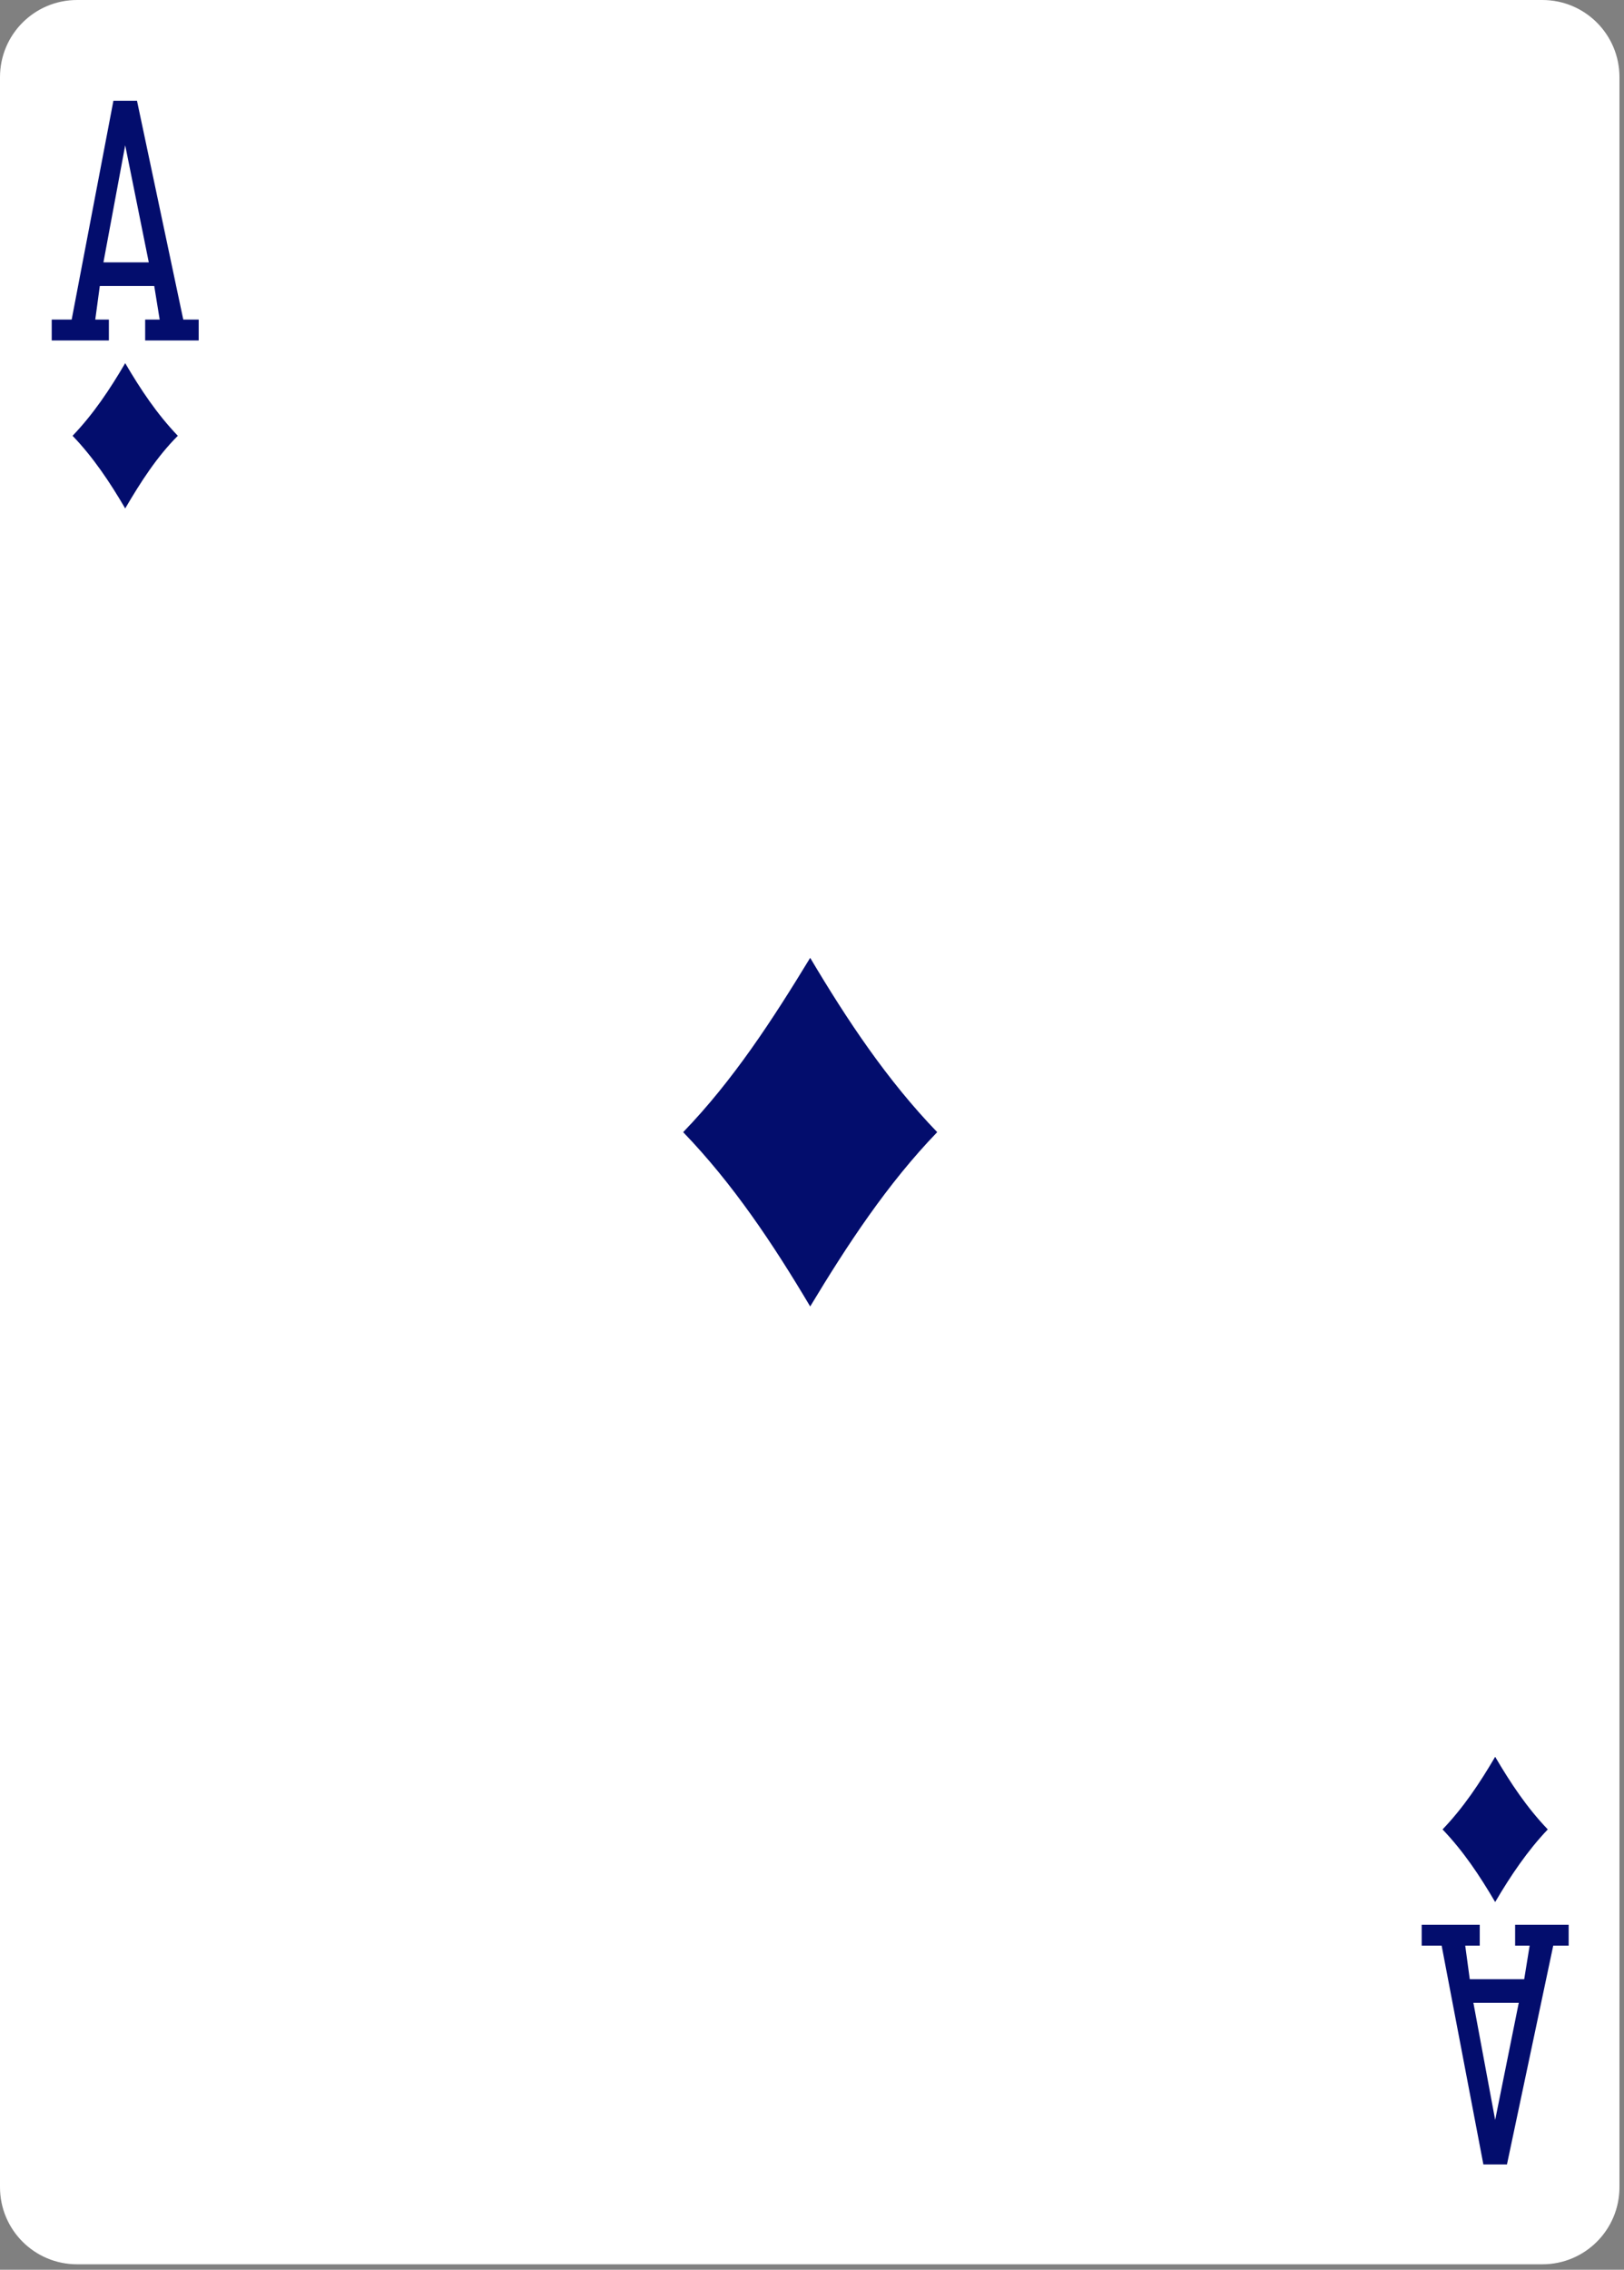 <svg width="179" height="250" viewBox="0 0 179 250" fill="none" xmlns="http://www.w3.org/2000/svg">
<rect x="0" y="0" width="179" height="250" fill="#808080" stroke="none"/>
<g clip-path="url(#clip0)">
<path d="M8.5 0H170C174.7 0 178.5 3.8 178.5 8.5V240.9C178.5 245.6 174.7 249.4 170 249.4H8.5C3.8 249.4 0 245.6 0 240.9V8.5C0 3.8 3.8 0 8.5 0Z" fill="white"/>
<path d="M13.8 56C12.1 53.1 10.3 50.4 8 48C10.3 45.6 12.1 42.9 13.8 40C15.5 42.9 17.3 45.6 19.6 48C17.3 50.3 15.5 53.1 13.8 56Z" fill="#030D6D"/>
<path d="M164.8 209.5C163.1 206.6 161.3 203.9 159 201.5C161.3 199.1 163.1 196.4 164.8 193.5C166.5 196.4 168.3 199.1 170.6 201.5C168.4 203.8 166.5 206.6 164.8 209.5Z" fill="#030D6D"/>
<path d="M89.3 143.9C85.2 137 80.8 130.4 75.3 124.7C80.8 119 85.1 112.4 89.3 105.5C93.4 112.4 97.8 119 103.3 124.7C97.8 130.4 93.4 137.1 89.3 143.9Z" fill="#030D6D"/>
<path d="M5.7 37.5V35.2H7.9L12.5 11.1H15.1L20.2 35.2H21.9V37.5H16V35.2H17.6L17 31.5H11L10.5 35.2H12V37.5H5.7ZM16.4 28.9L13.8 16L11.4 28.9H16.4Z" fill="#030D6D"/>
<path d="M156.7 212V214.3H158.9L163.5 238.4H166.1L171.2 214.3H172.9V212H167V214.3H168.6L168 218H162L161.5 214.3H163.1V212H156.7ZM167.4 220.6L164.8 233.5L162.4 220.6H167.4Z" fill="#030D6D"/>
</g>
<defs>
<clipPath id="clip0">
<rect width="178.6" height="249.4" fill="white"/>
</clipPath>
</defs>
</svg>

